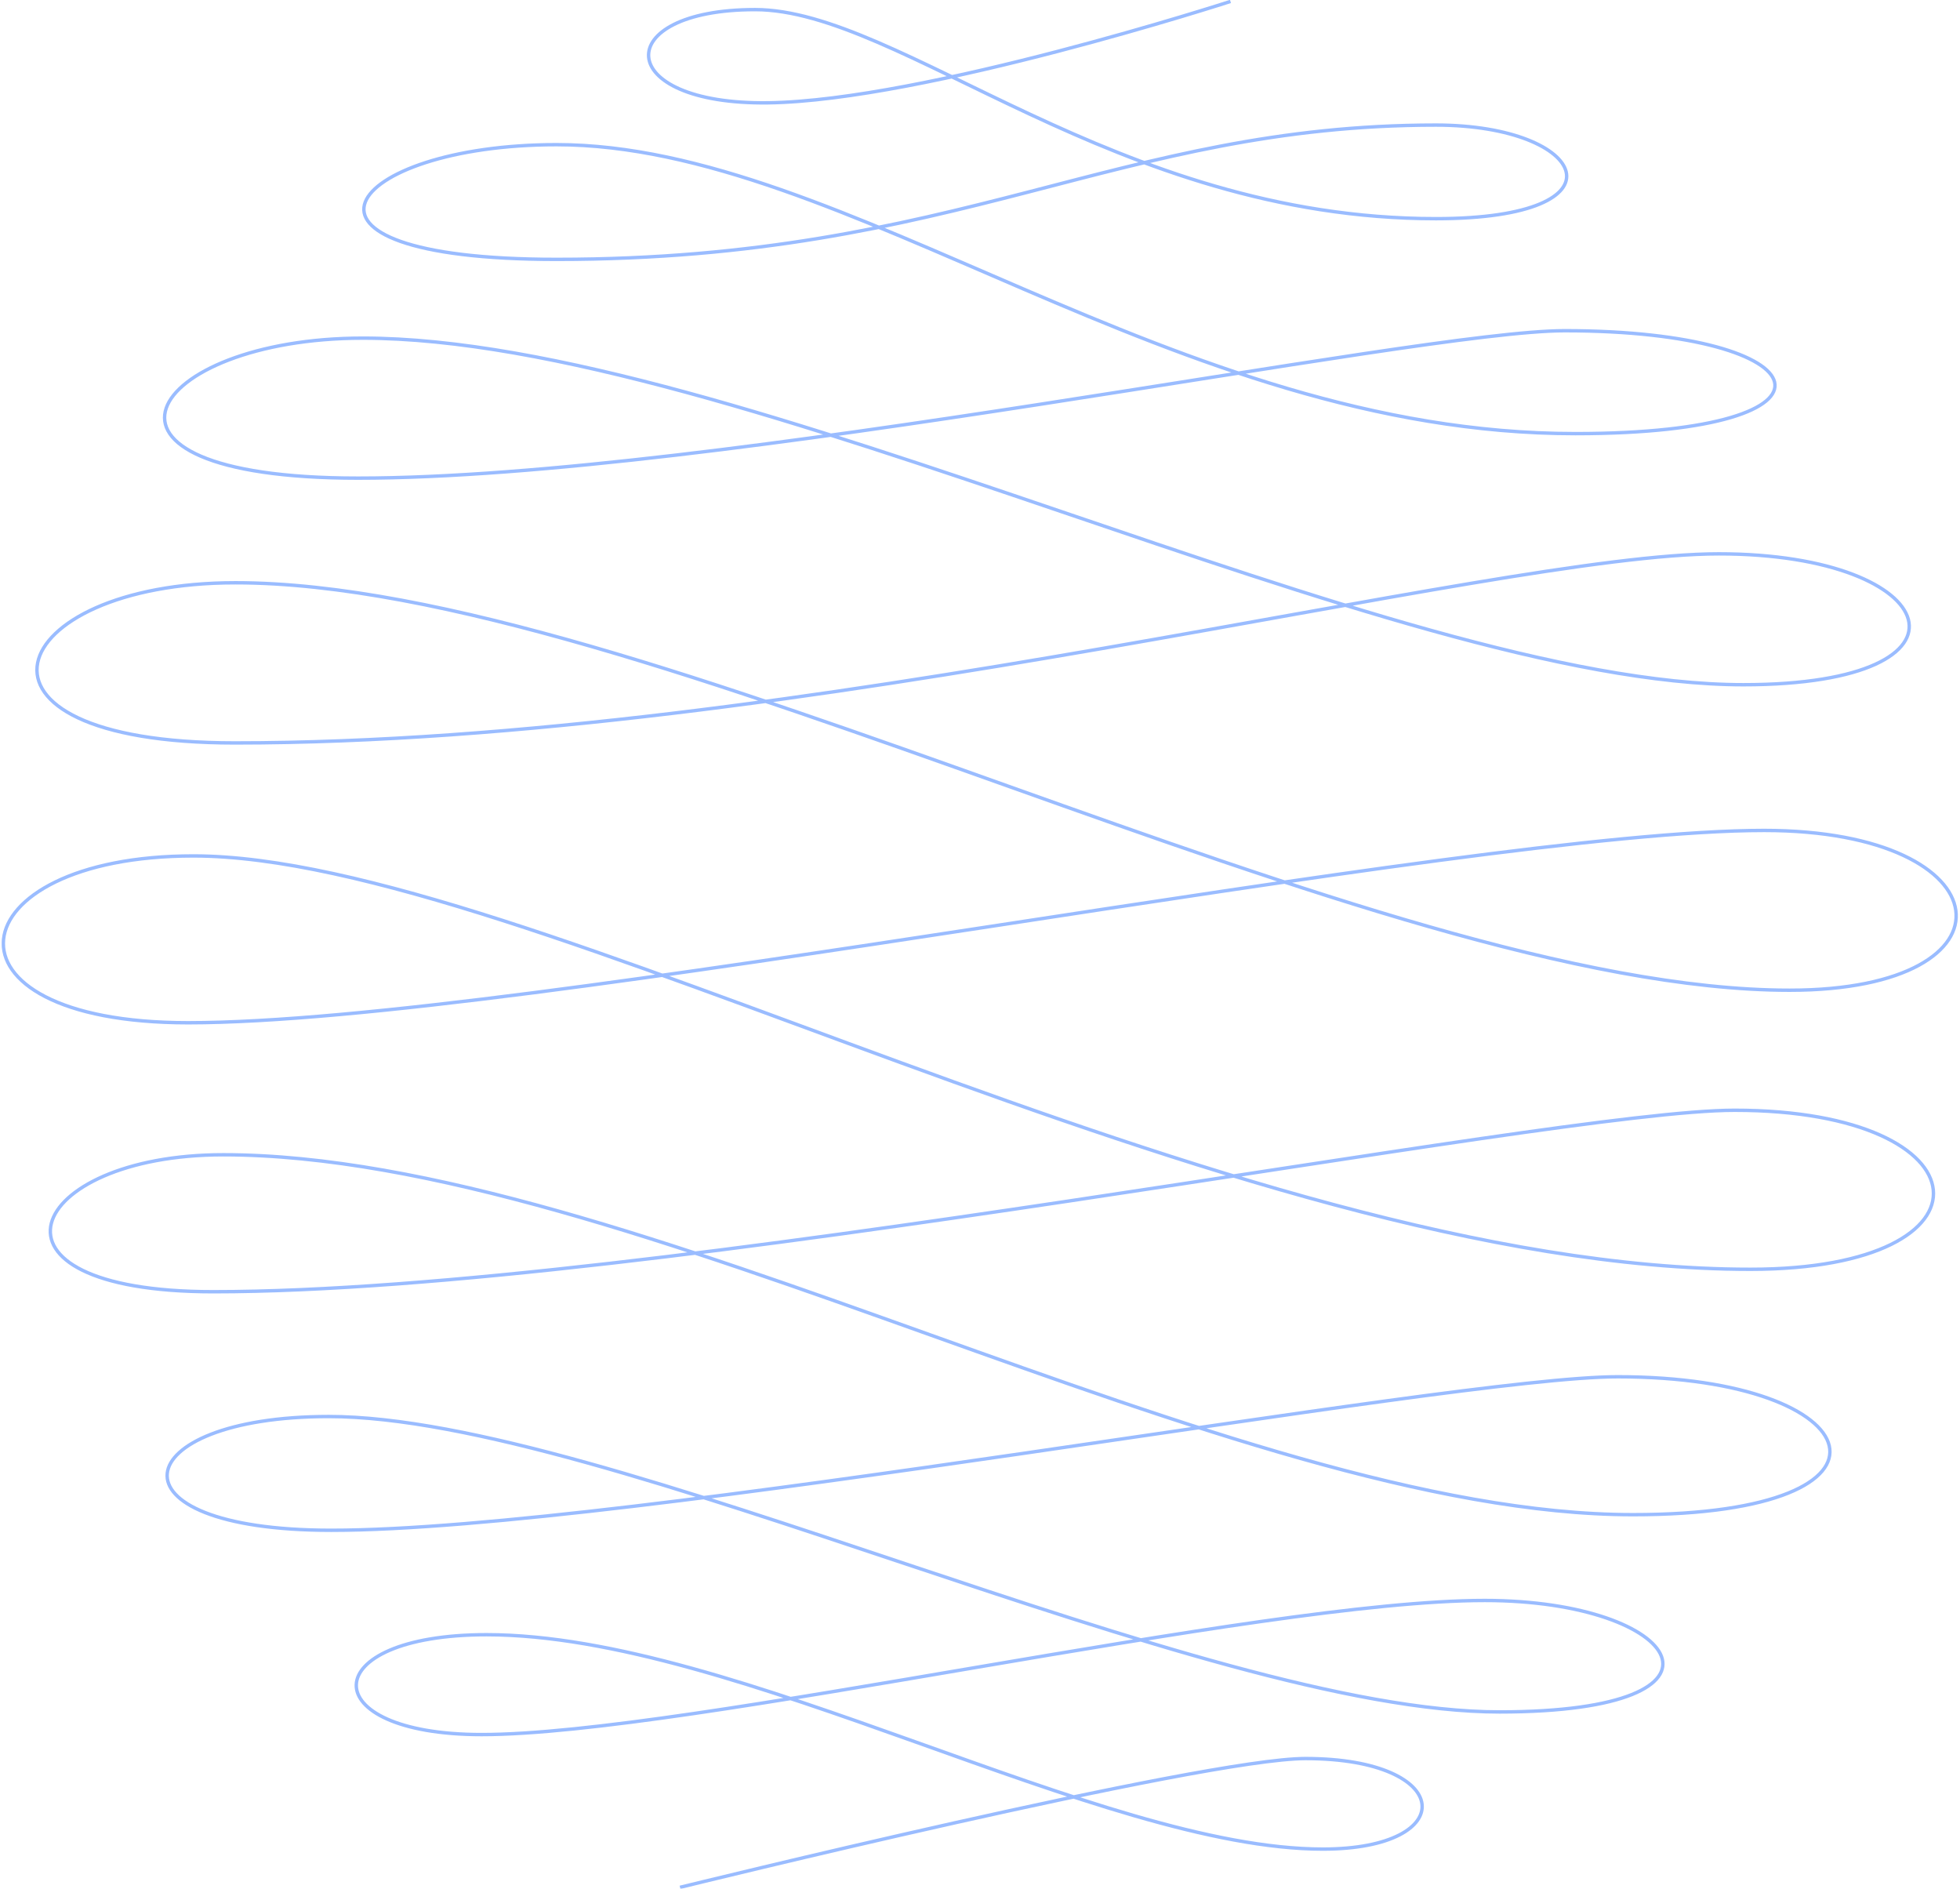 <svg width="575" height="554" viewBox="0 0 575 554" fill="none" xmlns="http://www.w3.org/2000/svg">
<g opacity="0.4" clip-path="url(#clip0_5437_7503)">
<path d="M360.983 0.421C360.983 0.421 271.107 29.546 225.36 30.16C179.612 30.774 178.886 2.82 221.505 2.82C264.125 2.82 327.189 64.14 421.253 64.14C478.563 64.14 465.828 36.688 421.253 36.688C328.082 36.688 280.994 76.08 163.302 76.08C75.437 76.08 101.467 42.435 163.302 42.435C248.094 42.435 344.337 127.189 462.141 127.189C545.928 127.189 535.315 97.004 459.013 97.004C415.388 97.004 209.608 140.245 105.042 140.245C16.395 140.245 43.151 99.18 106.438 99.18C215.585 99.18 408.35 200.84 511.464 200.84C583.799 200.84 570.505 162.452 504.258 162.452C438.01 162.452 233.682 217.913 68.902 217.913C-17.398 217.913 0.867 170.933 69.069 170.933C188.27 170.933 403.099 290.448 525.037 290.448C593.91 290.448 588.603 243.579 517.552 243.579C429.464 243.579 153.694 299.989 55.161 299.989C-21.364 299.989 -13.153 251.056 56.725 251.056C153.638 251.056 360.815 372.3 513.53 372.3C588.156 372.3 583.464 325.655 508.894 325.655C454.935 325.655 190.895 378.884 62.59 378.884C-10.137 378.884 7.626 338.711 65.495 338.711C184.416 338.711 361.429 444.277 479.066 444.277C563.635 444.277 549.503 403.825 474.597 403.825C425.219 403.825 183.969 448.852 97.166 448.852C29.522 448.852 36.784 415.486 96.44 415.486C177.601 415.486 352.939 502.137 439.91 502.137C514.256 502.137 493.645 469.441 435.553 469.441C369.305 469.441 201.564 508.777 141.294 508.777C91.748 508.777 92.306 479.484 142.746 479.484C216.087 479.484 323.111 542.366 388.074 542.366C428.57 542.366 426.839 515.807 382.99 515.807C352.883 515.807 199.497 553.581 199.497 553.581" stroke="#0258FF"/>
</g>
<defs>
<clipPath id="clip0_5437_7503">
<rect width="574" height="554" fill="white" transform="translate(0.5)"/>
</clipPath>
</defs>
</svg>
